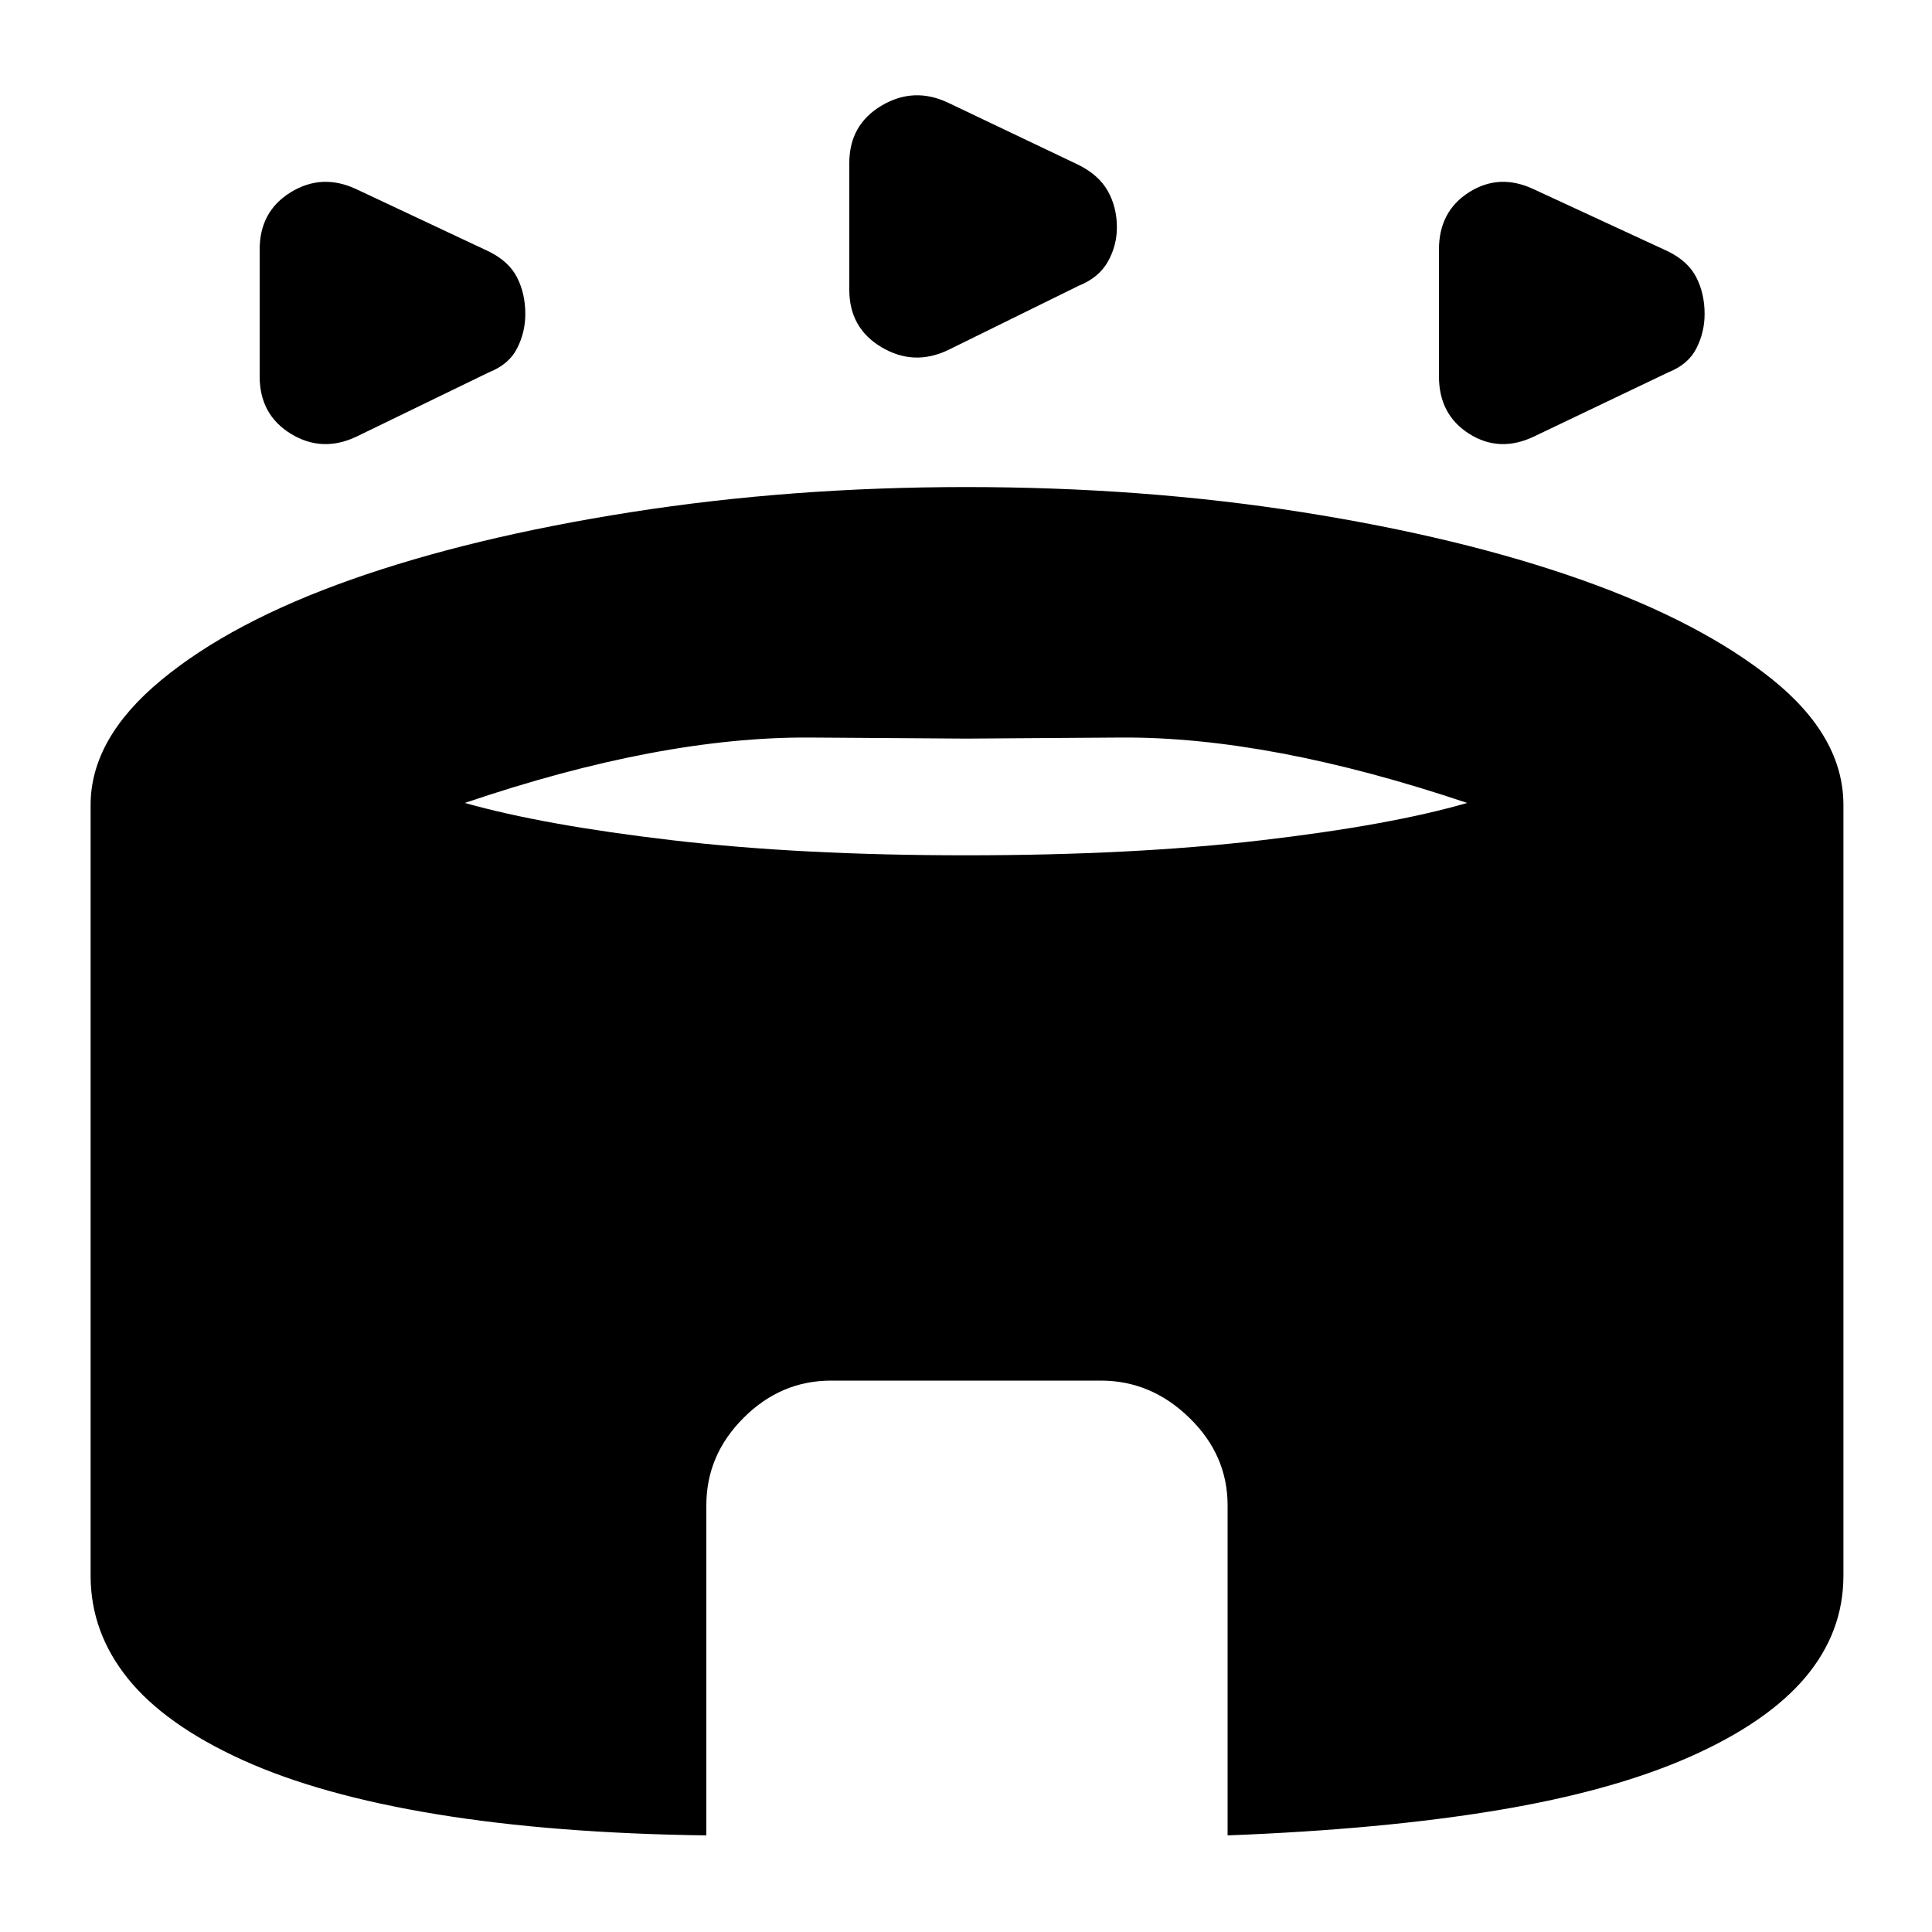 <svg xmlns="http://www.w3.org/2000/svg" height="20" width="20"><path d="M3.688 4.521q-.355.167-.678-.031-.322-.198-.322-.594V2.583q0-.395.322-.593.323-.198.678-.032l1.374.646q.209.104.292.271.084.167.084.375 0 .188-.084.354-.083.167-.292.25Zm12.187 0q-.354.167-.667-.031-.312-.198-.312-.594V2.583q0-.395.312-.593.313-.198.667-.032l1.396.646q.208.104.291.271.084.167.084.375 0 .188-.084.354-.083.167-.291.25Zm-6.063-.896q-.354.167-.687-.031-.333-.198-.333-.594V1.688q0-.396.333-.594.333-.198.687-.032l1.355.646q.208.104.302.271.093.167.093.375 0 .188-.093.354-.094.167-.302.25ZM7.312 19q-1.583-.021-2.791-.219-1.209-.198-2.011-.562-.802-.365-1.187-.844t-.385-1.063V8.333q0-.687.729-1.291Q2.396 6.438 3.635 6q1.24-.438 2.896-.698 1.657-.26 3.469-.26 1.833 0 3.479.26 1.646.26 2.886.698 1.239.438 1.979 1.031.739.594.739 1.302v7.979q0 .584-.395 1.053-.396.468-1.198.823-.802.354-1.99.552-1.188.198-2.792.26v-3.417q0-.521-.396-.906-.395-.385-.916-.385H8.604q-.521 0-.906.385-.386.385-.386.906ZM10 8.854q1.729 0 3.062-.156 1.334-.156 2.126-.386-2.042-.687-3.584-.677L10 7.646l-1.615-.011q-1.552-.01-3.573.677.813.23 2.146.386 1.334.156 3.042.156Z"/></svg>